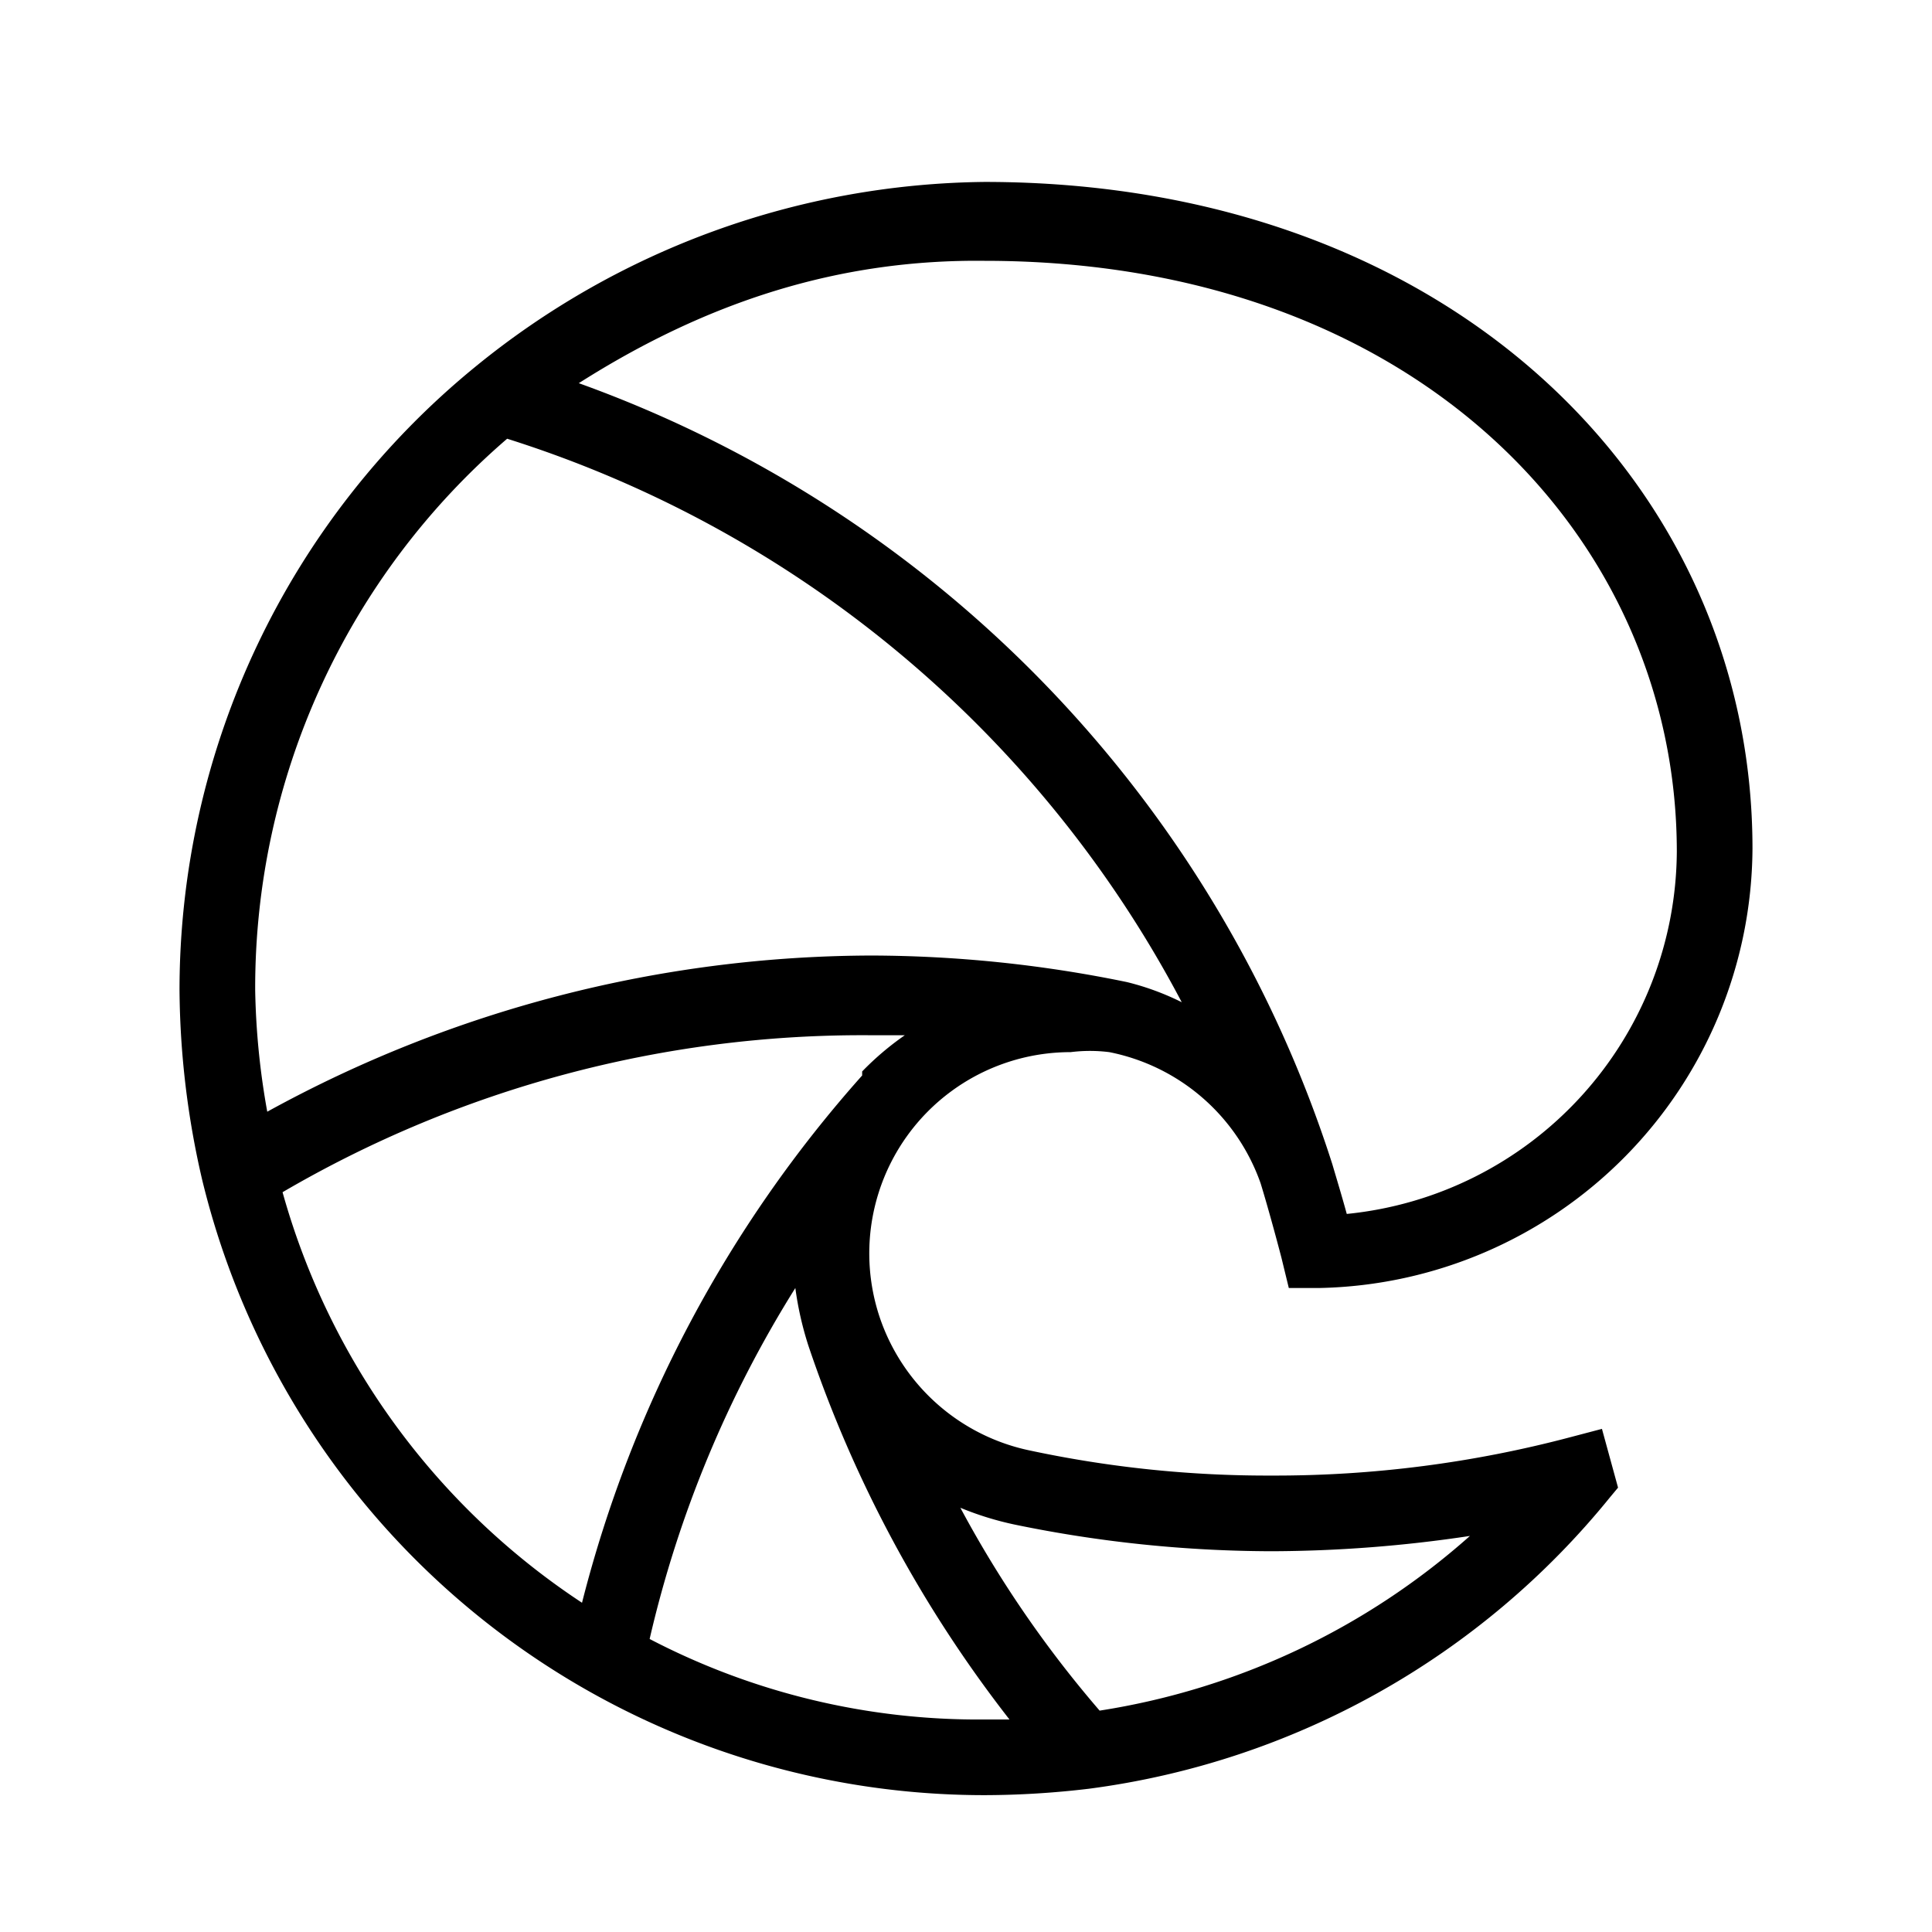 <svg viewBox="0 0 24 24" xmlns="http://www.w3.org/2000/svg"><path d="M13.3 13.07c.16-.02.32-.02.48 0a2.51 2.51 0 0 1 1.88 1.63c.08.26.19.66.26.93l.09.37h.38a5.49 5.49 0 0 0 5.38-5.46c0-4.52-3.77-8.28-9.54-8.28a10.16 10.16 0 0 0-6.33 2.3 10 10 0 0 0-3.67 7.74c.006.791.1 1.58.28 2.35a10 10 0 0 0 9.72 7.65c.435-.001.869-.028 1.3-.08A10 10 0 0 0 20 18.6l.1-.12-.2-.73-.38.1a14.32 14.32 0 0 1-3.72.48 14.14 14.14 0 0 1-3-.31 2.51 2.51 0 0 1-1.87-1.65 2.5 2.5 0 0 1 2.37-3.3zm-1.07-9.83c5.34 0 8.6 3.42 8.6 7.34a4.55 4.55 0 0 1-4.1 4.5c-.06-.22-.13-.45-.18-.62a15.25 15.25 0 0 0-9.36-9.7c1.606-1.021 3.244-1.54 5.04-1.52zM3.17 12.3A9 9 0 0 1 6.3 5.45a14.35 14.35 0 0 1 8.38 7 3.26 3.26 0 0 0-.68-.25 15.86 15.86 0 0 0-3.17-.33 15.65 15.65 0 0 0-7.51 1.94 9.33 9.33 0 0 1-.15-1.51zm9.44 6.64a15.9 15.9 0 0 0 3.19.33 16.764 16.764 0 0 0 2.46-.19 9 9 0 0 1-4.6 2.17 13.908 13.908 0 0 1-1.73-2.52c.22.091.447.161.68.21zm-.07 2.42h-.31a8.82 8.82 0 0 1-4.16-1A14.24 14.24 0 0 1 9.88 16c.032.241.086.479.16.71a15.68 15.68 0 0 0 2.5 4.65zm-1.83-8a15.6 15.6 0 0 0-3.48 6.55 9 9 0 0 1-3.72-5.1 14.27 14.27 0 0 1 7.29-1.95h.44a3.57 3.57 0 0 0-.53.45z"/></svg>